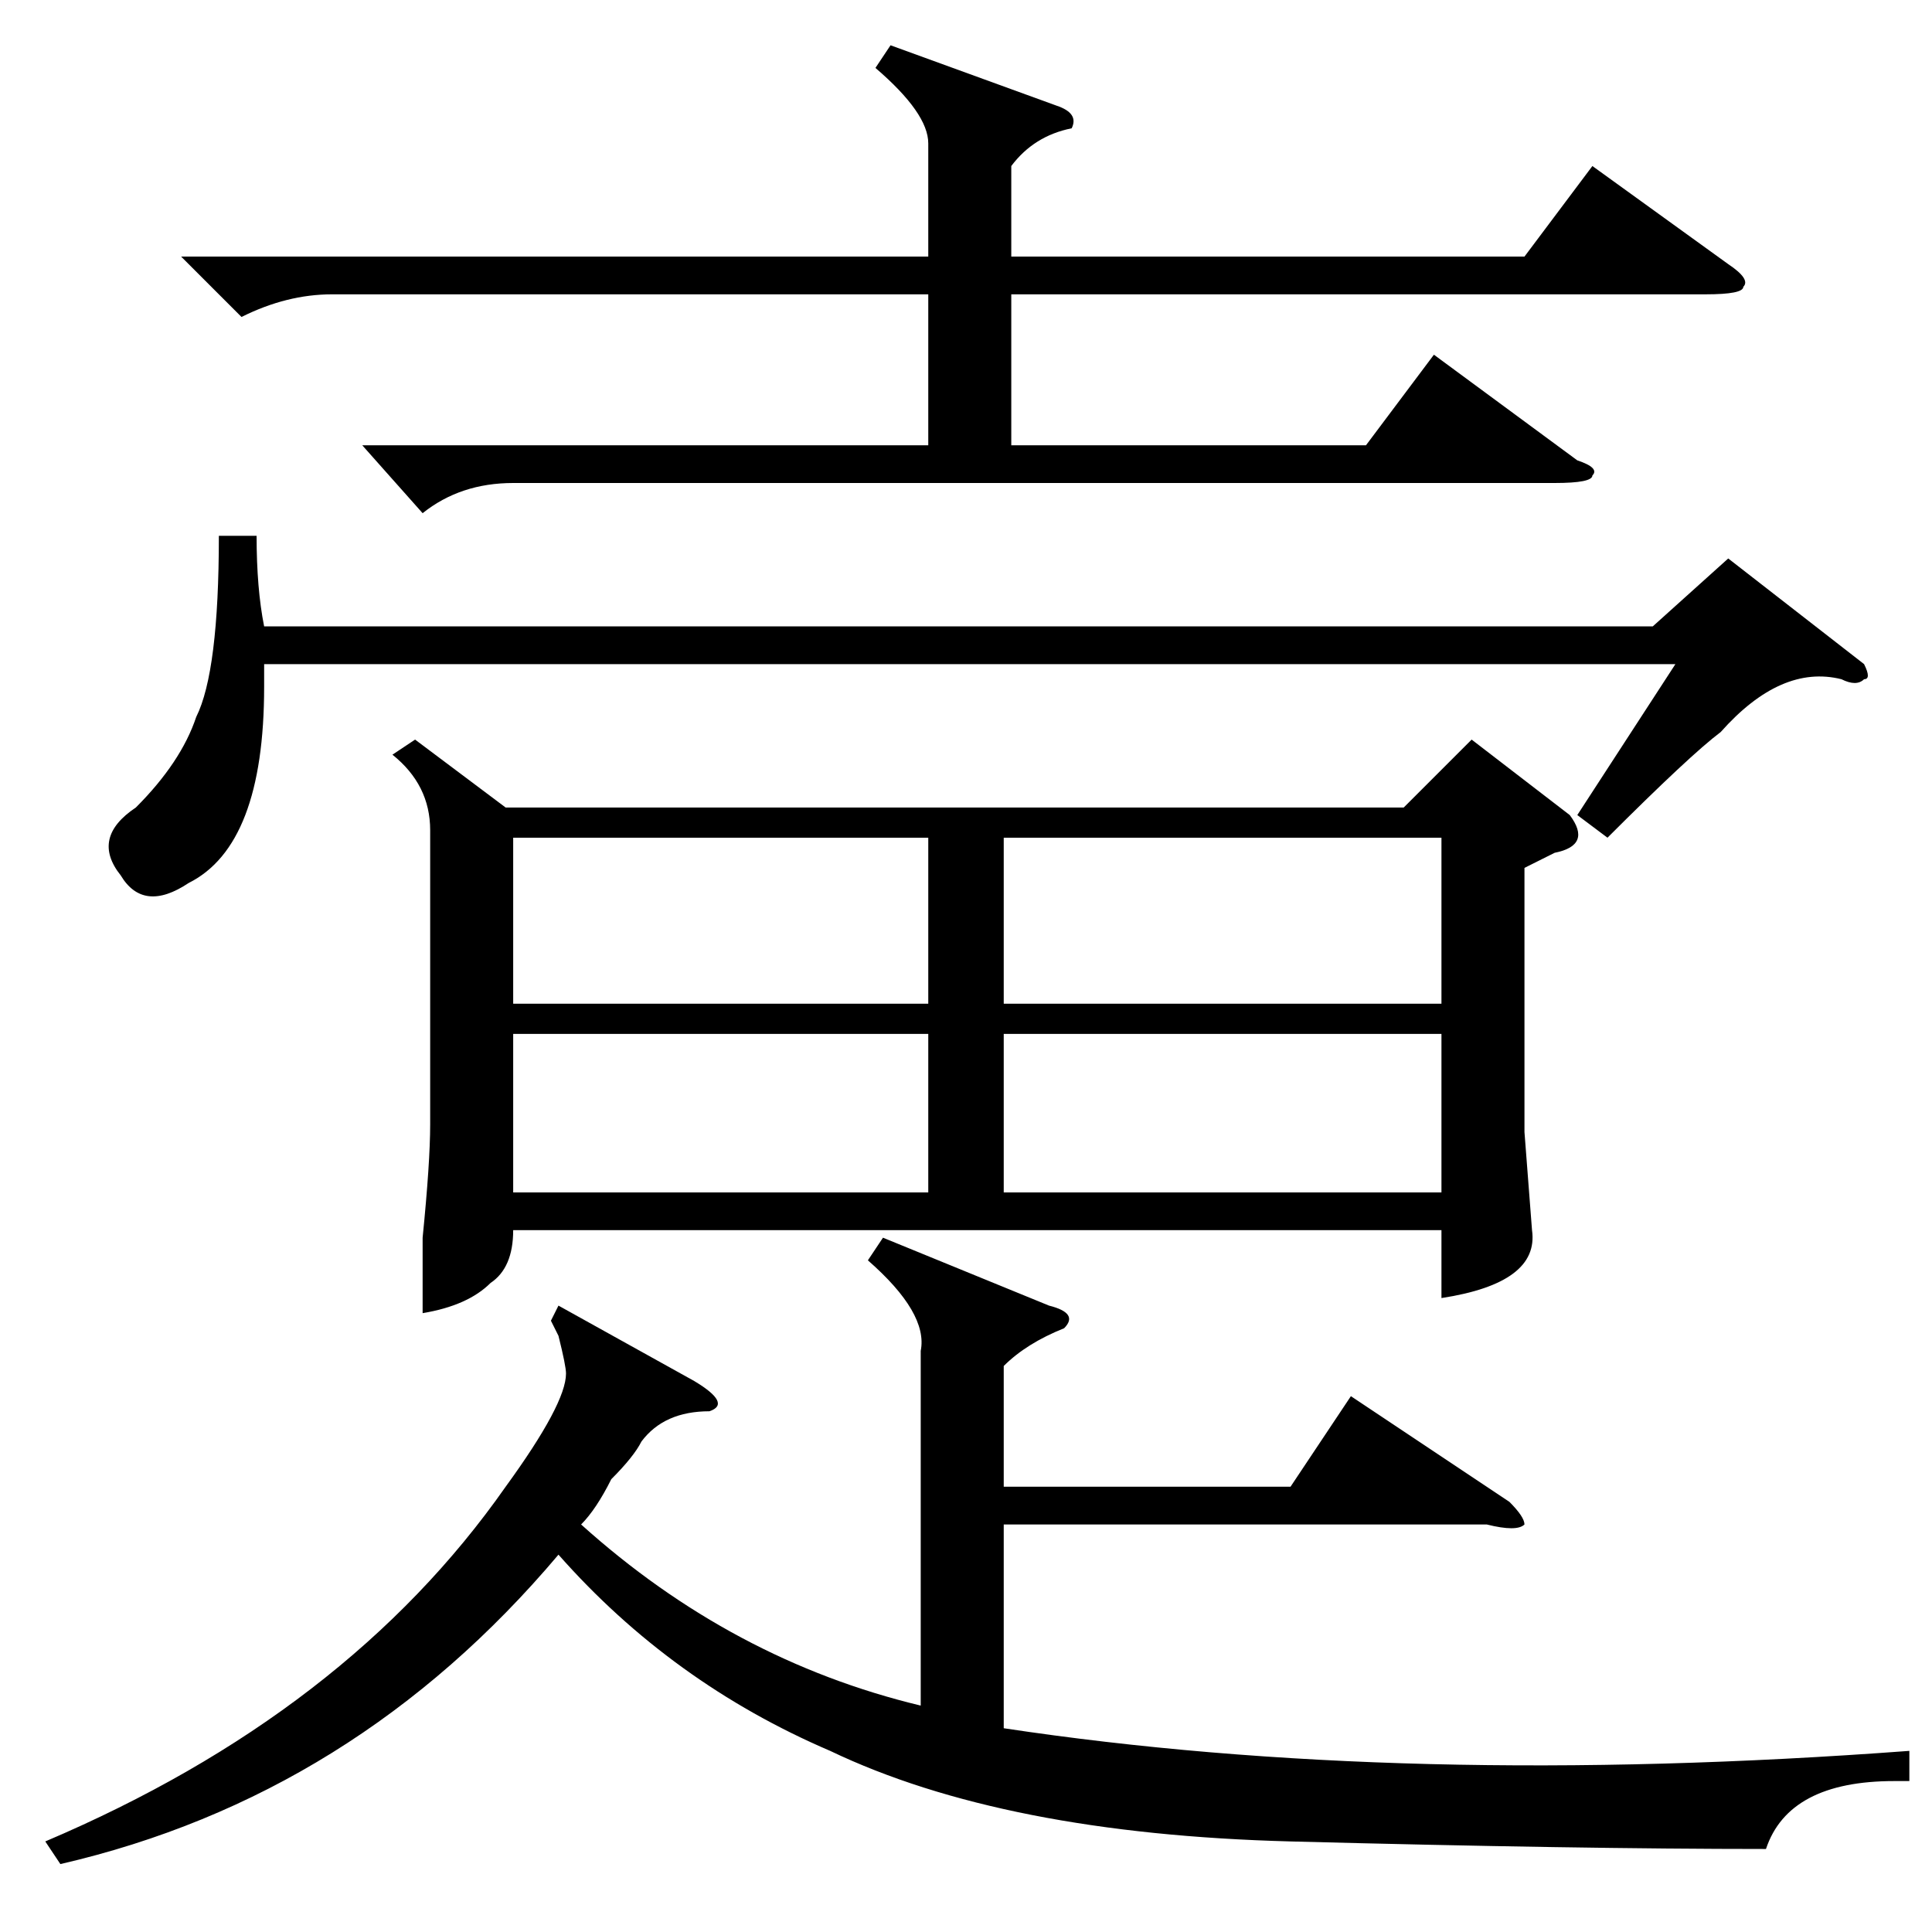 <?xml version="1.0" standalone="no"?>
<!DOCTYPE svg PUBLIC "-//W3C//DTD SVG 1.1//EN" "http://www.w3.org/Graphics/SVG/1.1/DTD/svg11.dtd" >
<svg xmlns="http://www.w3.org/2000/svg" xmlns:xlink="http://www.w3.org/1999/xlink" version="1.1" viewBox="0 -52 256 256">
  <g transform="matrix(1 0 0 -1 0 204)">
   <path fill="currentColor"
d="M133 59h38l8 12l21 -14q2 -2 2 -3q-1 -1 -5 0h-64v-27q53 -8 120 -3v-4h-2q-14 0 -17 -9q-25 0 -63 1t-61 12q-21 9 -36 26q-27 -32 -66 -41l-2 3q40 17 61 47q8 11 8 15q0 1 -1 5q1 -2 -1 2l1 2l18 -10q5 -3 2 -4q-6 0 -9 -4q-1 -2 -4 -5q-2 -4 -4 -6q20 -18 45 -24v47
q1 5 -7 12l2 3l22 -9q4 -1 2 -3q-5 -2 -8 -5v-16zM55 158l12 -9h119l9 9l13 -10q3 -4 -2 -5l-4 -2v-35l1 -13q1 -7 -12 -9v9h-123q0 -5 -3 -7q-3 -3 -9 -4v10q1 10 1 15v39q0 6 -5 10zM133 123h58v22h-58v-22zM191 119h-58v-21h58v21zM123 145h-55v-22h55v22zM123 119h-55
v-21h55v21zM118 250l22 -8q3 -1 2 -3q-5 -1 -8 -5v-12h68l9 12l18 -13q3 -2 2 -3q0 -1 -5 -1h-92v-20h47l9 12l19 -14q3 -1 2 -2q0 -1 -5 -1h-138q-7 0 -12 -4l-8 9h75v20h-79q-6 0 -12 -3l-8 8h99v15q0 4 -7 10zM34 185q0 -7 1 -12h184l10 9l18 -14q1 -2 0 -2q-1 -1 -3 0
q-8 2 -16 -7q-4 -3 -15 -14l-4 3l13 20h-187v-3q0 -21 -10 -26q-6 -4 -9 1q-4 5 2 9q6 6 8 12q3 6 3 24h5z" />
  </g>

</svg>
